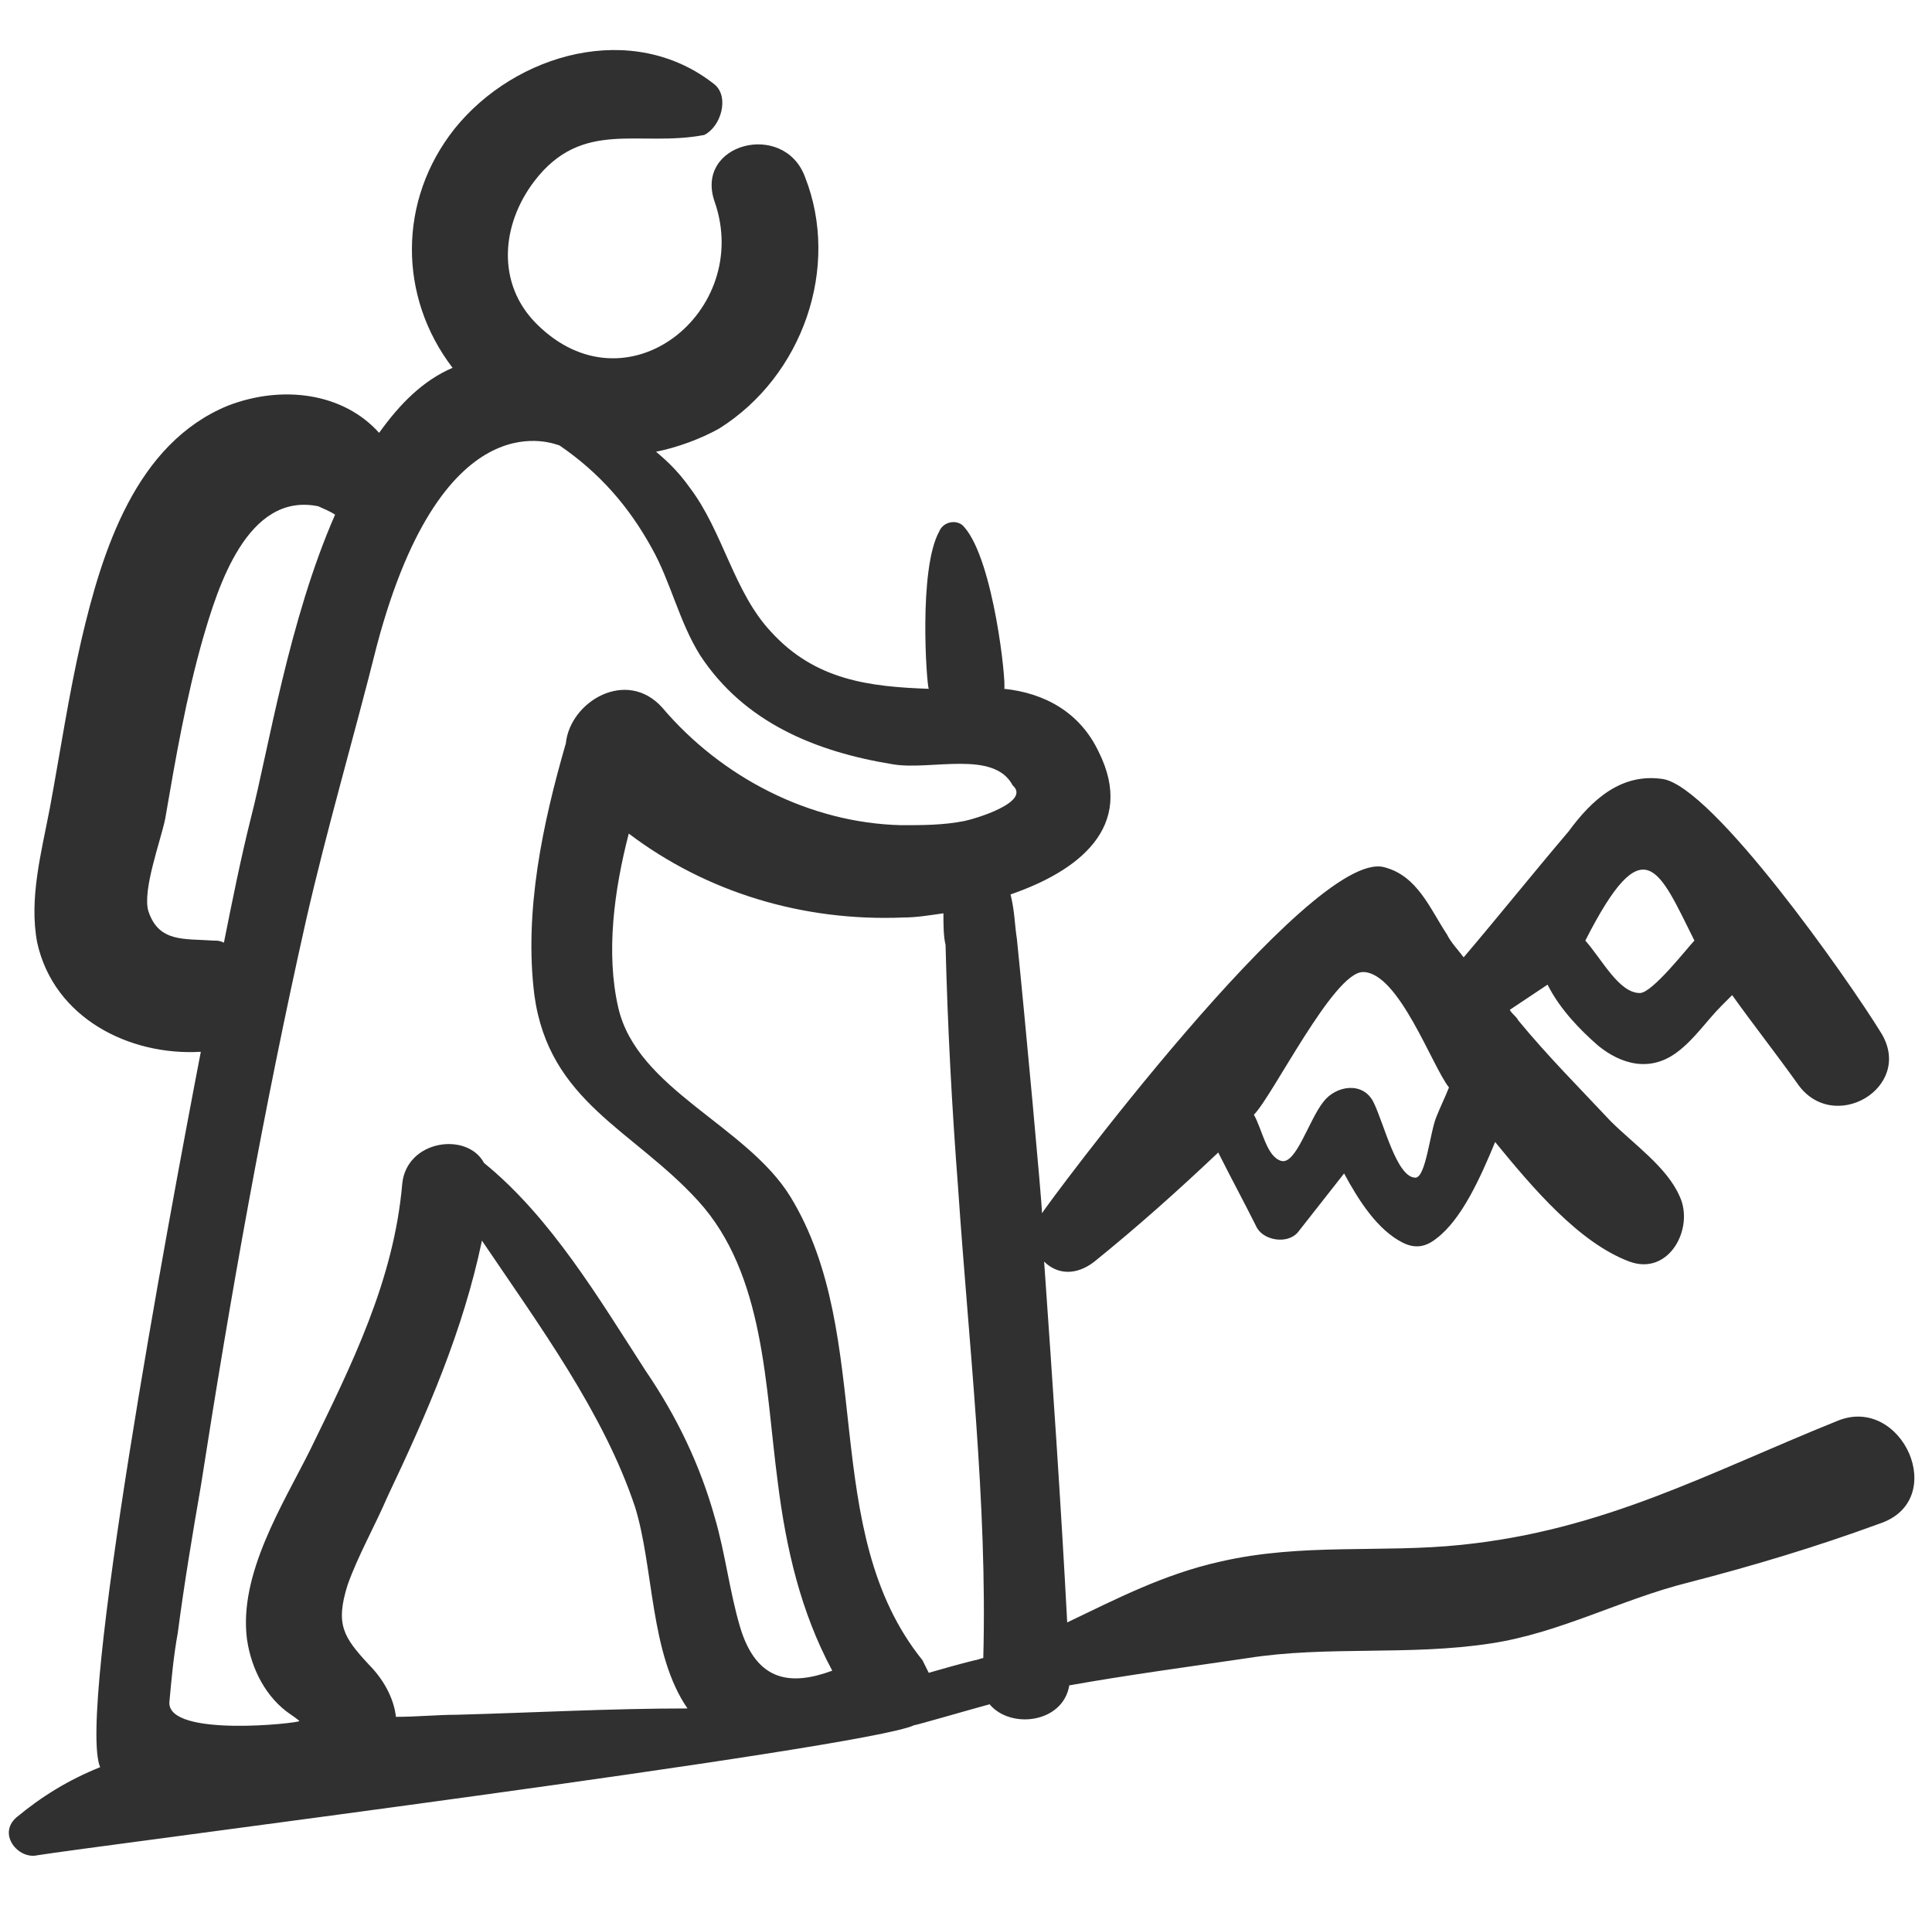 <svg width="73" height="72" viewBox="0 0 73 72" fill="none" xmlns="http://www.w3.org/2000/svg" data-v-9e47616e=""><g clip-path="url(#clip0_22943_4389)"><path d="M69.413 53.685C64.499 55.667 60.615 57.807 55.225 58.362C52.213 58.679 49.201 58.283 46.11 58.996C43.97 59.471 42.147 60.423 40.324 61.294C40.086 56.777 39.769 52.179 39.452 47.661C39.927 48.137 40.641 48.216 41.354 47.661C43.019 46.314 44.524 44.967 46.031 43.54C46.506 44.491 46.982 45.363 47.457 46.314C47.695 46.869 48.646 47.027 49.042 46.552C49.597 45.838 50.231 45.046 50.786 44.332C51.341 45.363 52.054 46.472 53.005 46.948C53.481 47.186 53.877 47.106 54.274 46.789C55.225 46.076 55.938 44.491 56.493 43.144C57.92 44.887 59.663 46.948 61.566 47.661C63.072 48.216 64.023 46.393 63.468 45.204C62.992 44.095 61.724 43.223 60.852 42.351C59.663 41.083 58.475 39.894 57.365 38.546C57.286 38.388 57.127 38.308 57.048 38.15C57.523 37.833 57.999 37.516 58.474 37.199C58.95 38.15 59.743 38.943 60.377 39.497C61.249 40.211 62.358 40.528 63.389 39.735C64.023 39.26 64.498 38.546 65.053 37.991L65.449 37.595C66.242 38.705 67.114 39.814 67.906 40.924C69.254 42.906 72.345 41.083 71.077 39.022C69.809 36.961 64.736 29.748 62.834 29.431C61.248 29.193 60.139 30.224 59.267 31.413C57.919 32.998 56.651 34.583 55.304 36.168C55.066 35.851 54.828 35.614 54.67 35.297C54.036 34.345 53.56 33.077 52.292 32.76C49.518 32.047 39.372 45.759 39.372 45.838C39.372 45.442 38.738 38.546 38.421 35.455C38.342 34.979 38.342 34.425 38.183 33.791C40.719 32.919 42.939 31.254 41.512 28.401C40.799 26.895 39.451 26.181 37.945 26.023C38.025 25.785 37.549 21.188 36.44 19.92C36.202 19.603 35.647 19.682 35.488 20.078C34.696 21.505 35.013 25.864 35.092 26.023C32.873 25.944 30.812 25.706 29.147 23.883C27.721 22.377 27.324 20.078 26.056 18.414C25.66 17.859 25.264 17.463 24.788 17.066C25.581 16.908 26.452 16.591 27.166 16.195C30.336 14.213 31.763 10.091 30.416 6.683C29.623 4.543 26.215 5.415 27.007 7.634C28.434 11.756 23.678 15.64 20.27 12.232C18.764 10.726 18.923 8.506 20.191 6.842C22.014 4.464 24.154 5.574 26.611 5.098C27.245 4.781 27.562 3.671 27.007 3.196C23.916 0.739 19.477 2.007 17.179 4.86C15.039 7.555 15.039 11.201 17.1 13.896C15.99 14.372 15.118 15.244 14.325 16.353C12.978 14.847 10.68 14.53 8.619 15.323C5.131 16.75 3.863 20.792 3.07 24.2C2.595 26.261 2.278 28.401 1.881 30.541C1.564 32.206 1.089 33.949 1.406 35.614C2.04 38.467 4.893 39.894 7.588 39.736C6.32 46.314 2.912 64.703 3.784 66.763C2.595 67.239 1.565 67.873 0.614 68.666C-0.1 69.3 0.693 70.251 1.406 70.092C3.308 69.775 32.715 66.05 34.538 65.178C34.617 65.178 36.519 64.624 37.391 64.386C38.184 65.337 40.165 65.099 40.403 63.672C42.622 63.276 45 62.959 47.14 62.642C50.152 62.166 53.243 62.563 56.334 62.087C58.95 61.691 61.249 60.423 63.785 59.789C66.242 59.155 68.62 58.441 70.998 57.569C73.693 56.697 71.87 52.655 69.413 53.685ZM64.023 35.535C63.785 35.772 62.438 37.516 61.962 37.516C61.169 37.516 60.535 36.248 59.901 35.535C62.121 31.175 62.675 32.84 64.023 35.535ZM51.5 36.723C52.847 36.723 54.115 40.29 54.749 41.083C54.591 41.479 54.432 41.796 54.274 42.192C54.036 42.747 53.877 44.491 53.481 44.491C52.768 44.491 52.292 42.43 51.896 41.638C51.5 40.845 50.469 41.003 49.994 41.638C49.439 42.351 48.963 44.015 48.408 43.857C47.854 43.698 47.695 42.668 47.378 42.113C48.091 41.4 50.39 36.723 51.5 36.723ZM8.064 35.535C6.954 35.455 6.003 35.614 5.607 34.425C5.369 33.632 6.083 31.73 6.241 30.937C6.637 28.639 7.034 26.34 7.668 24.121C8.222 22.218 9.332 18.572 12.027 19.127C12.186 19.207 12.423 19.286 12.661 19.444C10.917 23.407 10.125 28.401 9.491 30.858C9.094 32.443 8.777 34.029 8.46 35.614C8.302 35.535 8.223 35.535 8.064 35.535ZM6.4 64.306C6.479 63.434 6.558 62.563 6.717 61.691C6.955 59.868 7.272 57.965 7.589 56.142C8.698 49.009 9.966 41.875 11.552 34.821C12.344 31.334 13.375 27.846 14.247 24.359C16.783 14.847 21.063 16.829 21.142 16.829C22.648 17.859 23.758 19.127 24.63 20.712C25.343 21.981 25.66 23.486 26.453 24.755C28.117 27.291 30.812 28.401 33.745 28.876C35.172 29.114 37.55 28.322 38.263 29.669C38.976 30.303 36.836 30.937 36.44 31.017C35.647 31.175 34.855 31.175 34.062 31.175C30.575 31.096 27.245 29.352 25.026 26.736C23.679 25.23 21.539 26.498 21.38 28.084C20.508 31.096 19.795 34.425 20.191 37.595C20.746 41.637 23.916 42.668 26.374 45.363C28.91 48.137 28.91 52.417 29.386 55.984C29.703 58.52 30.257 60.898 31.446 63.117C29.941 63.672 28.593 63.593 27.959 61.453C27.563 60.105 27.404 58.679 27.008 57.331C26.453 55.349 25.581 53.526 24.392 51.783C22.648 49.088 20.825 45.997 18.289 43.936C17.655 42.747 15.356 43.064 15.198 44.728C14.881 48.374 13.296 51.545 11.71 54.795C10.68 56.855 9.015 59.471 9.332 61.928C9.491 63.038 10.046 64.147 10.997 64.781C11.235 64.94 11.314 65.019 11.314 65.019C11.314 65.099 6.32 65.654 6.4 64.306ZM17.259 64.782C16.545 64.782 15.752 64.861 14.96 64.861C14.881 64.148 14.484 63.435 13.93 62.88C12.978 61.849 12.661 61.374 13.137 59.868C13.533 58.758 14.167 57.648 14.643 56.539C16.149 53.368 17.496 50.277 18.21 46.869C20.35 50.039 22.807 53.368 23.996 56.935C24.709 59.234 24.551 62.483 25.977 64.544C23.045 64.544 20.191 64.703 17.259 64.782ZM35.092 63.197C35.013 63.038 34.934 62.88 34.855 62.721C30.892 57.807 33.111 50.515 29.861 45.204C28.197 42.509 24.075 41.162 23.362 38.071C22.886 36.01 23.203 33.632 23.758 31.492C26.691 33.711 30.337 34.821 34.141 34.662C34.617 34.662 35.093 34.583 35.647 34.504C35.647 34.9 35.647 35.376 35.727 35.693C35.806 38.784 35.964 41.796 36.202 44.887C36.599 50.753 37.312 56.777 37.153 62.642C37.074 62.642 36.916 62.721 36.836 62.721C36.202 62.88 35.647 63.038 35.092 63.197Z" fill="#303030"></path></g> <defs><clipPath id="clip0_22943_4389"><rect width="72" height="72" fill="white" transform="translate(0.333)"></rect></clipPath></defs></svg>
